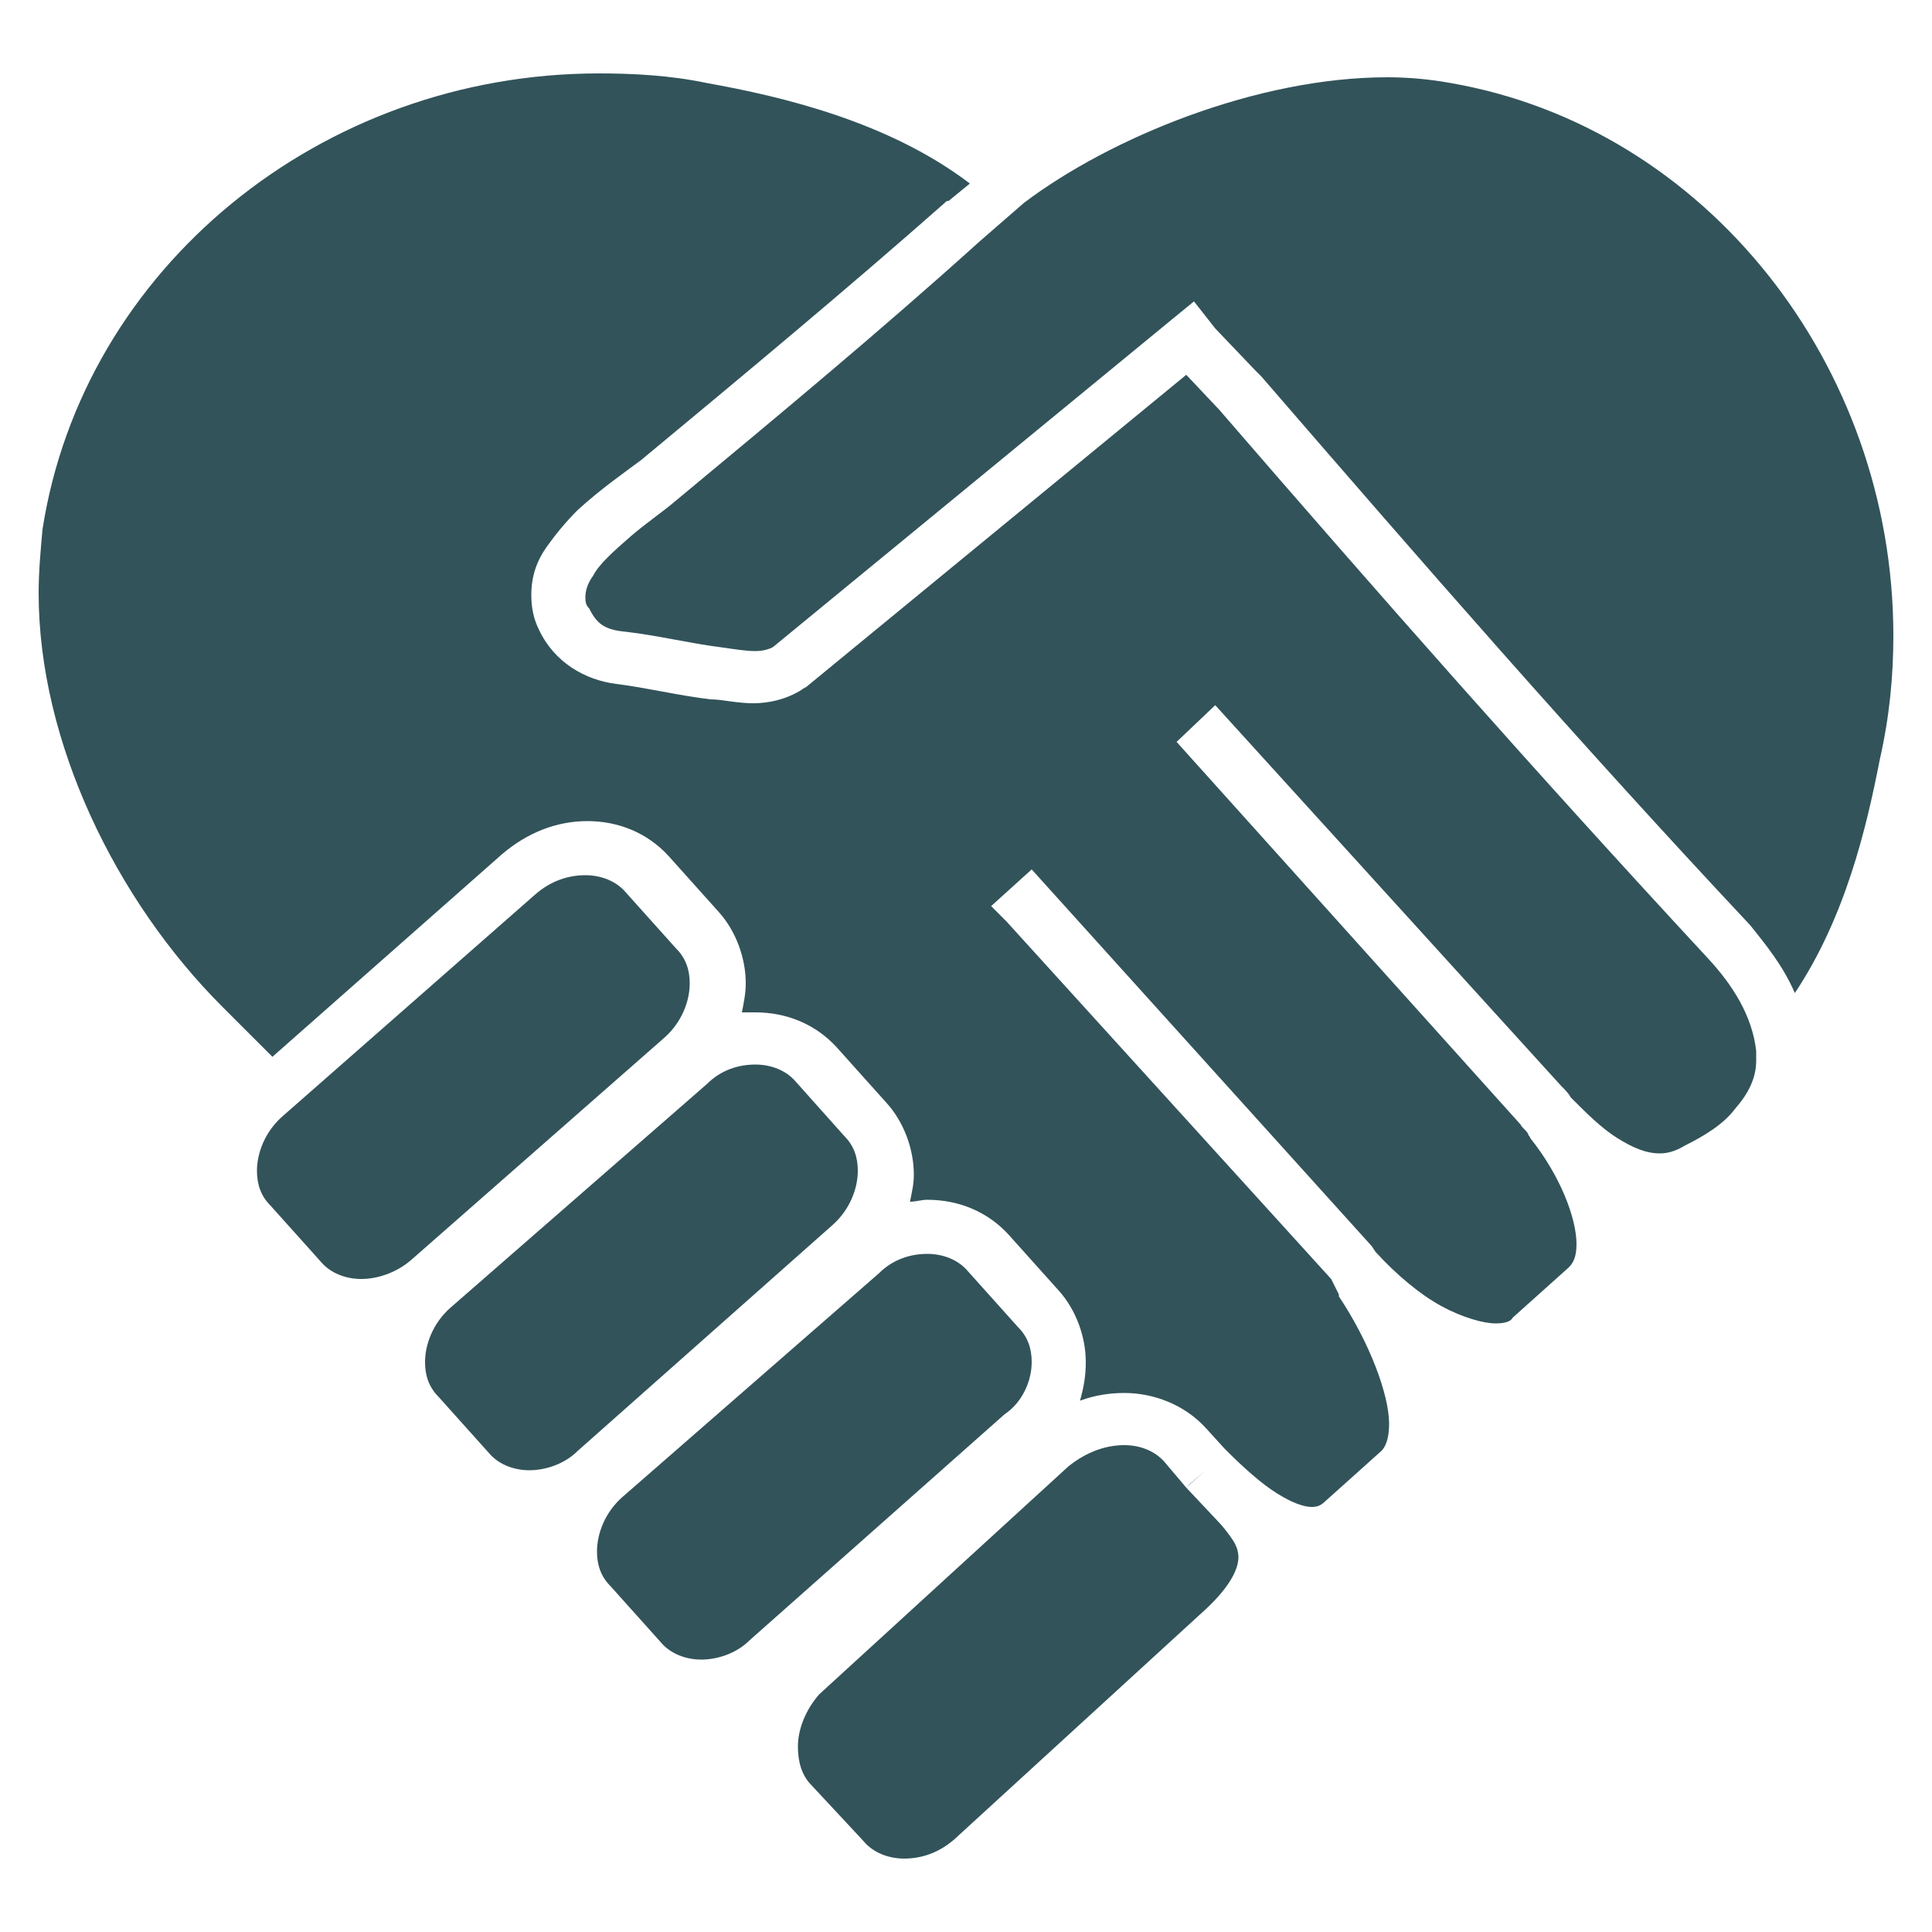 <?xml version="1.0" encoding="utf-8"?>
<!-- Generator: Adobe Illustrator 21.0.2, SVG Export Plug-In . SVG Version: 6.00 Build 0)  -->
<svg version="1.1" id="Layer_1" xmlns="http://www.w3.org/2000/svg" xmlns:xlink="http://www.w3.org/1999/xlink" x="0px" y="0px"
	 viewBox="0 0 100 100" style="enable-background:new 0 0 100 100;" xml:space="preserve">
<style type="text/css">
	.st0{display:none;}
	.st1{display:inline;}
	.st2{display:inline;clip-path:url(#SVGID_2_);}
	.st3{clip-path:url(#SVGID_4_);fill:#32535A;}
	.st4{display:inline;clip-path:url(#SVGID_6_);}
	.st5{clip-path:url(#SVGID_8_);fill:#32535A;}
	.st6{display:inline;clip-path:url(#SVGID_10_);}
	.st7{clip-path:url(#SVGID_12_);fill:#32535A;}
	.st8{display:inline;clip-path:url(#SVGID_14_);}
	.st9{clip-path:url(#SVGID_16_);fill:#32535A;}
	.st10{clip-path:url(#SVGID_18_);}
	.st11{clip-path:url(#SVGID_20_);fill:#32535A;}
</style>
<g class="st0">
	<defs>
		<path id="SVGID_1_" d="M50,52.4c-10,0-18-8.1-18-18s8.1-18,18-18c10,0,18,8.1,18,18S60,52.4,50,52.4z M50,13.9
			c-11.3,0-20.5,9.2-20.5,20.5c0,11.3,9.2,20.5,20.5,20.5c11.3,0,20.5-9.2,20.5-20.5C70.5,23.1,61.3,13.9,50,13.9z M50,57.1
			c-12.6,0-22.7-10.2-22.7-22.7c0-12.6,10.2-22.7,22.7-22.7c12.6,0,22.7,10.2,22.7,22.7C72.7,47,62.6,57.1,50,57.1z M50,71.5
			c-3.8,0-7-3.9-10.4-5c-0.7-0.2-1.5-0.4-2.4-0.5v34c0,0,8.7-6.8,12.8-14.6c3.8,7.8,12.8,14.6,12.8,14.6V66
			c-0.8,0.1-1.6,0.2-2.4,0.5C57,67.6,53.8,71.5,50,71.5z M82.7,23.8c-1.1-3.3-5.4-5-7.4-7.7c-2-2.8-2.3-7.4-5.1-9.5
			c-2.8-2-7.3-0.8-10.6-1.9C56.5,3.6,53.5,0,50,0c-3.5,0-6.5,3.6-9.7,4.7C37,5.7,32.5,4.6,29.8,6.6c-2.8,2-3,6.7-5.1,9.5
			c-2,2.8-6.4,4.4-7.4,7.7c-1,3.2,1.5,7.1,1.5,10.6c0,3.5-2.5,7.4-1.5,10.6c1.1,3.3,5.4,5,7.4,7.7c2,2.8,2.3,7.4,5.1,9.5
			c2,1.4,4.8,1.2,7.4,1.4c1.1,0.1,2.2,0.2,3.1,0.5c3.2,1,6.1,4.7,9.7,4.7c3.5,0,6.5-3.6,9.7-4.7c1-0.3,2-0.4,3.1-0.5
			c2.7-0.1,5.5,0,7.4-1.4c2.8-2,3-6.7,5.1-9.5c2-2.8,6.4-4.4,7.4-7.7c1-3.2-1.5-7.1-1.5-10.6C81.2,30.9,83.8,27,82.7,23.8z"/>
	</defs>
	<clipPath id="SVGID_2_" class="st1">
		<use xlink:href="#SVGID_1_"  style="overflow:visible;"/>
	</clipPath>
	<g class="st2">
		<defs>
			<rect id="SVGID_3_" x="-125" y="-947" width="2054" height="1922"/>
		</defs>
		<clipPath id="SVGID_4_">
			<use xlink:href="#SVGID_3_"  style="overflow:visible;"/>
		</clipPath>
		<rect x="12" y="-5" class="st3" width="75.9" height="110"/>
	</g>
</g>
<g class="st0">
	<defs>
		<path id="SVGID_5_" d="M91.3,91.7h-24c0.3-3.8,0.4-7.2,1-10.6c0.2-0.9,2.1-2,3.2-2.1c4.7-0.2,9.4,0.1,14.1-0.2
			c3.2-0.2,4.6,1,4.7,4.2C90.4,85.7,90.9,88.3,91.3,91.7z M100.5,99.4c-1.5-11.2-2.5-22-4.8-32.6c-0.7-3-4.7-6.6-7.9-7.5
			c-4.2-1.2-4.7-3-4.6-6.6c0.1-15.8,0.1-31.6,0-47.4c0-1.8-0.2-3.5-0.3-5.2h-7.8v58c-6,0.6-11.6,2.5-12.7,8.5
			c-2.1,10.8-3,21.8-4.5,32.9H100.5z M48.8,50.1c0.1,0.8,0.3,1.4,0.2,2C47,64.3,45,76.4,43.2,88.5c-0.4,2.8-1.9,3.6-4.5,3.5
			c-3.9-0.1-7.7,0-11.6,0C16,92,15.8,92,13.8,81.3c-1.9-10.3-3.4-20.7-5-31c6-1.8,10.1-0.5,12.8,4.7c0.7,1.3,1.8,2.4,2.7,3.6
			c1.8,2.4,4.1,5.1,6.8,2.3c1.1-1.1,0.6-5.1-0.5-6.9c-3.5-5.5-7.8-10.5-11.7-15.7c0.9-1.9,1.6-3.7,2.6-5.4
			c2.8-4.7,10.4-6.1,13.3-1.7c3.5,5.3,6.7,8,12.6,4c0.3-0.2,1.2,0.5,1.8,0.6c2.7,0.5,5.3,0.9,8.2,1.4c-0.6-7.1-4.7-10.7-10.9-9.8
			c-2.8,0.4-4.5-0.1-6.6-2.1c-6.8-6.5-16.8-6-23.1,0.7c-1.2,1.3-2.2,2.8-3.6,4.5c-2.2-2.8-4.3-5.3-6.3-7.9c-2.3,1.8-4.1,3.2-6.1,4.8
			c3.4,4.7,6.6,9.1,10.5,14.4H-0.2c-0.2,0.9-0.3,1.3-0.3,1.6c3,17.9,6,35.8,9.3,53.7c0.2,1.2,2.7,2.7,4.2,2.7
			c7.2,0.3,14.5,0.2,21.7,0.1c4.6-0.1,10.6,1.2,13.5-1.2c2.7-2.2,2.3-8.3,3.1-12.8c2.5-14.5,4.9-29.1,7.4-43.8h-29
			C32.4,53.6,42.1,48.1,48.8,50.1z"/>
	</defs>
	<clipPath id="SVGID_6_" class="st1">
		<use xlink:href="#SVGID_5_"  style="overflow:visible;"/>
	</clipPath>
	<g class="st4">
		<defs>
			<rect id="SVGID_7_" x="-534.5" y="-1228" width="2054" height="1922"/>
		</defs>
		<clipPath id="SVGID_8_">
			<use xlink:href="#SVGID_7_"  style="overflow:visible;"/>
		</clipPath>
		<rect x="-5.5" y="-5" class="st5" width="111" height="110"/>
	</g>
</g>
<g class="st0">
	<defs>
		<path id="SVGID_9_" d="M13.1,20.9c0-0.2-0.1-0.4-0.4-0.4h-0.1c-0.2,0-0.4,0.1-0.4,0.4l-0.6,11.7c0,0.2-0.1,0.4-0.4,0.4h-0.1
			c-0.2,0-0.4-0.1-0.4-0.4l-0.6-11.7c0-0.2-0.1-0.4-0.4-0.4c-0.2,0-0.4,0.1-0.4,0.4L9,32.5c0,0.2-0.1,0.4-0.4,0.4H8.5
			c-0.2,0-0.4-0.1-0.4-0.4L7.5,20.9c0-0.2-0.1-0.4-0.4-0.4c-0.2,0-0.4,0.1-0.4,0.4L6.2,32.5c0,0.2-0.1,0.4-0.4,0.4H5.8
			c-0.2,0-0.4-0.1-0.4-0.4L4.8,20.9c0-0.2-0.1-0.4-0.4-0.4H4.4c-0.2,0-0.4,0.1-0.4,0.4v17.8c0,0.8,0.7,1.5,1.5,1.5h0.1
			c0.4,0,0.7,0.2,0.7,0.7v27.4v9c0,1.2,0.9,2.2,2.2,2.2c1.2,0,2.2-0.9,2.2-2.2v-9V40.9c0-0.4,0.2-0.7,0.7-0.7h0.1
			c0.8,0,1.5-0.7,1.5-1.5V20.9H13.1z M96,21.8c0-0.9-0.7-1.7-1.7-1.5c-0.6,0-1.2,0.4-1.4,0.8c-1.3,2.1-4.4,8.1-4.4,15
			c0,6,1.8,11.6,2.7,14.3c0.5,1.2,0.7,2.5,0.6,3.8c-0.4,5.5-1.1,20.5-1.3,22.9c-0.1,1.5,1.1,2.9,2.7,2.9c1.5,0,2.7-1.2,2.7-2.7V21.8
			z M50.7,32c-9.9,0-18,8-18,18s8,18,18,18s18-8.1,18-18S60.6,32,50.7,32z M50.7,71.9c-12,0-21.9-9.9-21.9-21.9
			c0-12,9.8-21.9,21.9-21.9S72.6,38,72.6,50C72.6,62,62.9,71.9,50.7,71.9z M50.7,18.9c-17.2,0-31.1,13.9-31.1,31.1
			s13.9,31.1,31.1,31.1S81.8,67.2,81.8,50S67.9,18.9,50.7,18.9z"/>
	</defs>
	<clipPath id="SVGID_10_" class="st1">
		<use xlink:href="#SVGID_9_"  style="overflow:visible;"/>
	</clipPath>
	<g class="st6">
		<defs>
			<rect id="SVGID_11_" x="-456.2" y="-843.7" width="1279.2" height="1197"/>
		</defs>
		<clipPath id="SVGID_12_">
			<use xlink:href="#SVGID_11_"  style="overflow:visible;"/>
		</clipPath>
		<rect x="0.9" y="15.7" class="st7" width="98.2" height="68.5"/>
	</g>
</g>
<g class="st0">
	<defs>
		<path id="SVGID_13_" d="M25.9,17.7h-5.7v-7.5h5.7V17.7z M36,17.7h-5.7v-7.5H36V17.7z M46.2,17.7h-5.7v-7.5h5.7V17.7z M50.8,21.2
			L50.8,21.2c-0.1-5-0.1-8,0-12.8c0-1.1-0.2-2-1-2.6c-0.3-0.3-0.7-0.4-1-0.4H17.4c-0.5,0-1,0.2-1.3,0.5c-0.6,0.6-0.9,1.4-0.9,2.5
			c0.1,4.8,0,7.7,0,12.8h-0.1C8,21.2,2.1,27.1,2.1,34.3v38c0,7.2,5.8,13.1,13.1,13.1h32.9v-5.7H15.2c-1.3,0-2.4-0.3-3.4-0.9
			c-2-1.1-3.4-2.9-3.8-5.2c-0.1-0.4-0.1-0.9-0.1-1.3v-38c0-4.1,3.3-7.4,7.4-7.4h35.6c3.3,0,6.1,2.1,7,5.1h5.8
			C62.6,25.9,57.3,21.2,50.8,21.2z M46.2,50.3h-9.2v-9.2H29v9.2h-9.1v7.9h9.2v9.1h7.8V58h9.2V50.3z M86.4,81c0-7.8,0-15.5,0-23.2
			v-4.2c0-0.3-0.1-0.6-0.1-0.9H61.7v4.5c0,0.3,0,0.7,0,1v0.3h0c0,0.1,0,0.2,0,0.3h8.9v2.9h-8.9V68h9v2.8h-9v6.3h8.9v2.9h-8.9
			c0,0.1,0,0.2,0,0.3h0v0.3c0,0.4,0,0.7,0,1V86h24.6c0-0.3,0.1-0.6,0.1-0.9V81z M58.1,49.8h31.8v39.8H58.1V49.8z M50.2,37.1v12.6h3
			v44.7h41.7V49.8h3V37.1H50.2z"/>
	</defs>
	<clipPath id="SVGID_14_" class="st1">
		<use xlink:href="#SVGID_13_"  style="overflow:visible;"/>
	</clipPath>
	<g class="st8">
		<defs>
			<rect id="SVGID_15_" x="-493.6" y="-1267" width="1828.1" height="1710.6"/>
		</defs>
		<clipPath id="SVGID_16_">
			<use xlink:href="#SVGID_15_"  style="overflow:visible;"/>
		</clipPath>
		<rect x="-2.3" y="1" class="st9" width="104.6" height="97.9"/>
	</g>
</g>
<g>
	<defs>
		<path id="SVGID_17_" d="M23.3,67.7c-0.9,0.8-1.3,1.9-1.3,2.8c0,0.7,0.2,1.3,0.7,1.8l2.6,2.9c0.5,0.6,1.3,0.9,2.1,0.9
			c0.8,0,1.8-0.3,2.5-1l13.2-11.7c0.9-0.8,1.3-1.9,1.3-2.8c0-0.7-0.2-1.3-0.7-1.8L41.2,56c-0.5-0.6-1.3-0.9-2.1-0.9
			c-0.9,0-1.8,0.3-2.5,1L23.3,67.7L23,67.4c0,0,0,0,0,0L23.3,67.7z M41.8,35.5L41.8,35.5c-0.1,0.1-0.2,0.1-0.3,0.2
			c-0.8,0.5-1.7,0.7-2.5,0.7h0c-0.9,0-1.6-0.2-2.2-0.2c-1.7-0.2-3.3-0.6-4.9-0.8c-1.6-0.2-3.2-1.1-4-2.8c-0.3-0.6-0.4-1.2-0.4-1.8
			c0-1,0.3-1.8,0.8-2.5c0.5-0.7,1-1.3,1.6-1.9c1.2-1.1,2.5-2,3.3-2.6c5.3-4.4,10.6-8.8,15.7-13.3c0.1-0.1,0.1-0.1,0.2-0.1v0l0,0
			l1.1-0.9C46,6.3,40.5,5,36.6,4.3c-1.9-0.4-3.8-0.5-5.6-0.5C16.6,3.8,4.3,13.9,2.2,27.4C2.1,28.5,2,29.6,2,30.7
			c0,7.7,4,15.9,9.5,21.4l0,0l1,1l0,0l1.6,1.6l11.9-10.5c1.3-1.1,2.8-1.7,4.4-1.7c1.6,0,3.1,0.6,4.2,1.8l2.6,2.9
			c0.9,1,1.4,2.4,1.4,3.7c0,0.5-0.1,1-0.2,1.5c0.2,0,0.5,0,0.7,0c1.6,0,3.1,0.6,4.2,1.8l2.6,2.9c0.9,1,1.4,2.4,1.4,3.7
			c0,0.5-0.1,0.9-0.2,1.4c0.3,0,0.6-0.1,0.9-0.1c1.6,0,3.1,0.6,4.2,1.8l2.6,2.9c0.9,1,1.4,2.4,1.4,3.7c0,0.7-0.1,1.3-0.3,2
			c0.8-0.3,1.6-0.4,2.3-0.4c1.5,0,3.1,0.6,4.2,1.8l1,1.1c0,0,0,0,0,0c1,1,1.9,1.8,2.7,2.3c0.8,0.5,1.4,0.7,1.8,0.7
			c0.3,0,0.5-0.1,0.7-0.3l2.9-2.6c0.2-0.2,0.4-0.6,0.4-1.4c0-1.5-1-4.2-2.6-6.6l0-0.1l-0.4-0.8L52.1,47.7l0,0l-0.3-0.3l0,0l-0.5-0.5
			h0l2.1-1.9L71,64.5l0.2,0.3c1.1,1.2,2.3,2.2,3.4,2.8c1.1,0.6,2.2,0.9,2.8,0.9c0.5,0,0.8-0.1,0.9-0.3l2.9-2.6
			c0.2-0.2,0.4-0.5,0.4-1.2c0-1.3-0.8-3.5-2.4-5.5c0,0,0,0,0,0c0-0.1-0.1-0.1-0.1-0.2c-0.1-0.2-0.3-0.3-0.4-0.5L60.9,38.4l2-1.9
			l17.9,19.7c0.2,0.2,0.4,0.4,0.5,0.6l0.1,0.1c0.7,0.7,1.5,1.5,2.3,2c0.8,0.5,1.5,0.8,2.2,0.8c0.4,0,0.8-0.1,1.3-0.4l0,0l0,0
			c1-0.5,2-1.1,2.6-1.9c0.7-0.8,1.1-1.6,1.1-2.5c0,0,0-0.1,0-0.1c0-0.1,0-0.3,0-0.4c-0.2-1.8-1.2-3.4-2.5-4.8
			c-8.9-9.6-17-18.8-25.3-28.4l-1.7-1.8L41.8,35.5z M35,25.9c-0.7,0.6-1.6,1.2-2.4,1.9c-0.8,0.7-1.6,1.4-1.9,2
			c-0.3,0.4-0.4,0.8-0.4,1.1c0,0.2,0,0.4,0.2,0.6c0.4,0.8,0.8,1.1,1.9,1.2c1.7,0.2,3.3,0.6,4.9,0.8c0.7,0.1,1.3,0.2,1.8,0.2
			c0.4,0,0.7-0.1,0.9-0.2l20.7-17l1.1-0.9l1.1,1.4l2.1,2.2l0,0c0.1,0.1,0.2,0.2,0.3,0.3c8.3,9.6,16.3,18.8,25.3,28.4l0,0l0,0
			c0.8,1,1.7,2.1,2.3,3.5c2.6-3.9,3.7-8.5,4.4-12.1c0.5-2.2,0.7-4.3,0.7-6.4c0-14-9.7-26.3-22.9-28.6C74,4.1,72.9,4,71.8,4
			C65.1,4,57.5,7.1,53,10.5l0,0l-2.3,2C45.6,17.1,40.3,21.5,35,25.9z M53.4,70.5c0-0.7-0.2-1.3-0.7-1.8l-2.6-2.9
			c-0.5-0.6-1.3-0.9-2.1-0.9c-0.9,0-1.8,0.3-2.5,1L32.2,77.5c-0.9,0.8-1.3,1.9-1.3,2.8c0,0.7,0.2,1.3,0.7,1.8l2.6,2.9
			c0.5,0.6,1.3,0.9,2.1,0.9c0.8,0,1.8-0.3,2.5-1l13.2-11.7C52.9,72.6,53.4,71.5,53.4,70.5z M60.3,75.7c-0.5-0.6-1.3-0.9-2.1-0.9
			c-0.9,0-1.9,0.3-2.9,1.1L42.4,87.7c-0.7,0.8-1.1,1.8-1.1,2.7c0,0.8,0.2,1.5,0.7,2l2.7,2.9c0.5,0.6,1.3,0.9,2.1,0.9
			c0.9,0,1.8-0.3,2.6-1l13-11.9c1.4-1.3,1.7-2.2,1.7-2.7c0-0.3-0.1-0.6-0.3-0.9c-0.2-0.3-0.5-0.7-0.8-1l-1.6-1.7c0,0,0,0,0,0h0l0,0
			l0.2-0.2l0.8-0.7l-1,0.9L60.3,75.7z M34.4,53.7c0.9-0.8,1.3-1.9,1.3-2.8c0-0.7-0.2-1.3-0.7-1.8l-2.6-2.9c-0.5-0.6-1.3-0.9-2.1-0.9
			c-0.9,0-1.8,0.3-2.6,1L14.6,57.8c-0.9,0.8-1.3,1.9-1.3,2.8c0,0.7,0.2,1.3,0.7,1.8l2.6,2.9c0.5,0.6,1.3,0.9,2.1,0.9
			c0.8,0,1.8-0.3,2.6-1L34.4,53.7z"/>
	</defs>
	<clipPath id="SVGID_18_">
		<use xlink:href="#SVGID_17_"  style="overflow:visible;"/>
	</clipPath>
	<g class="st10">
		<defs>
			<rect id="SVGID_19_" x="-956.9" y="-124.8" width="1899.4" height="1777.3"/>
		</defs>
		<clipPath id="SVGID_20_">
			<use xlink:href="#SVGID_19_"  style="overflow:visible;"/>
		</clipPath>
		<rect x="-2.6" y="-0.9" class="st11" width="105.2" height="101.7"/>
	</g>
</g>
</svg>
